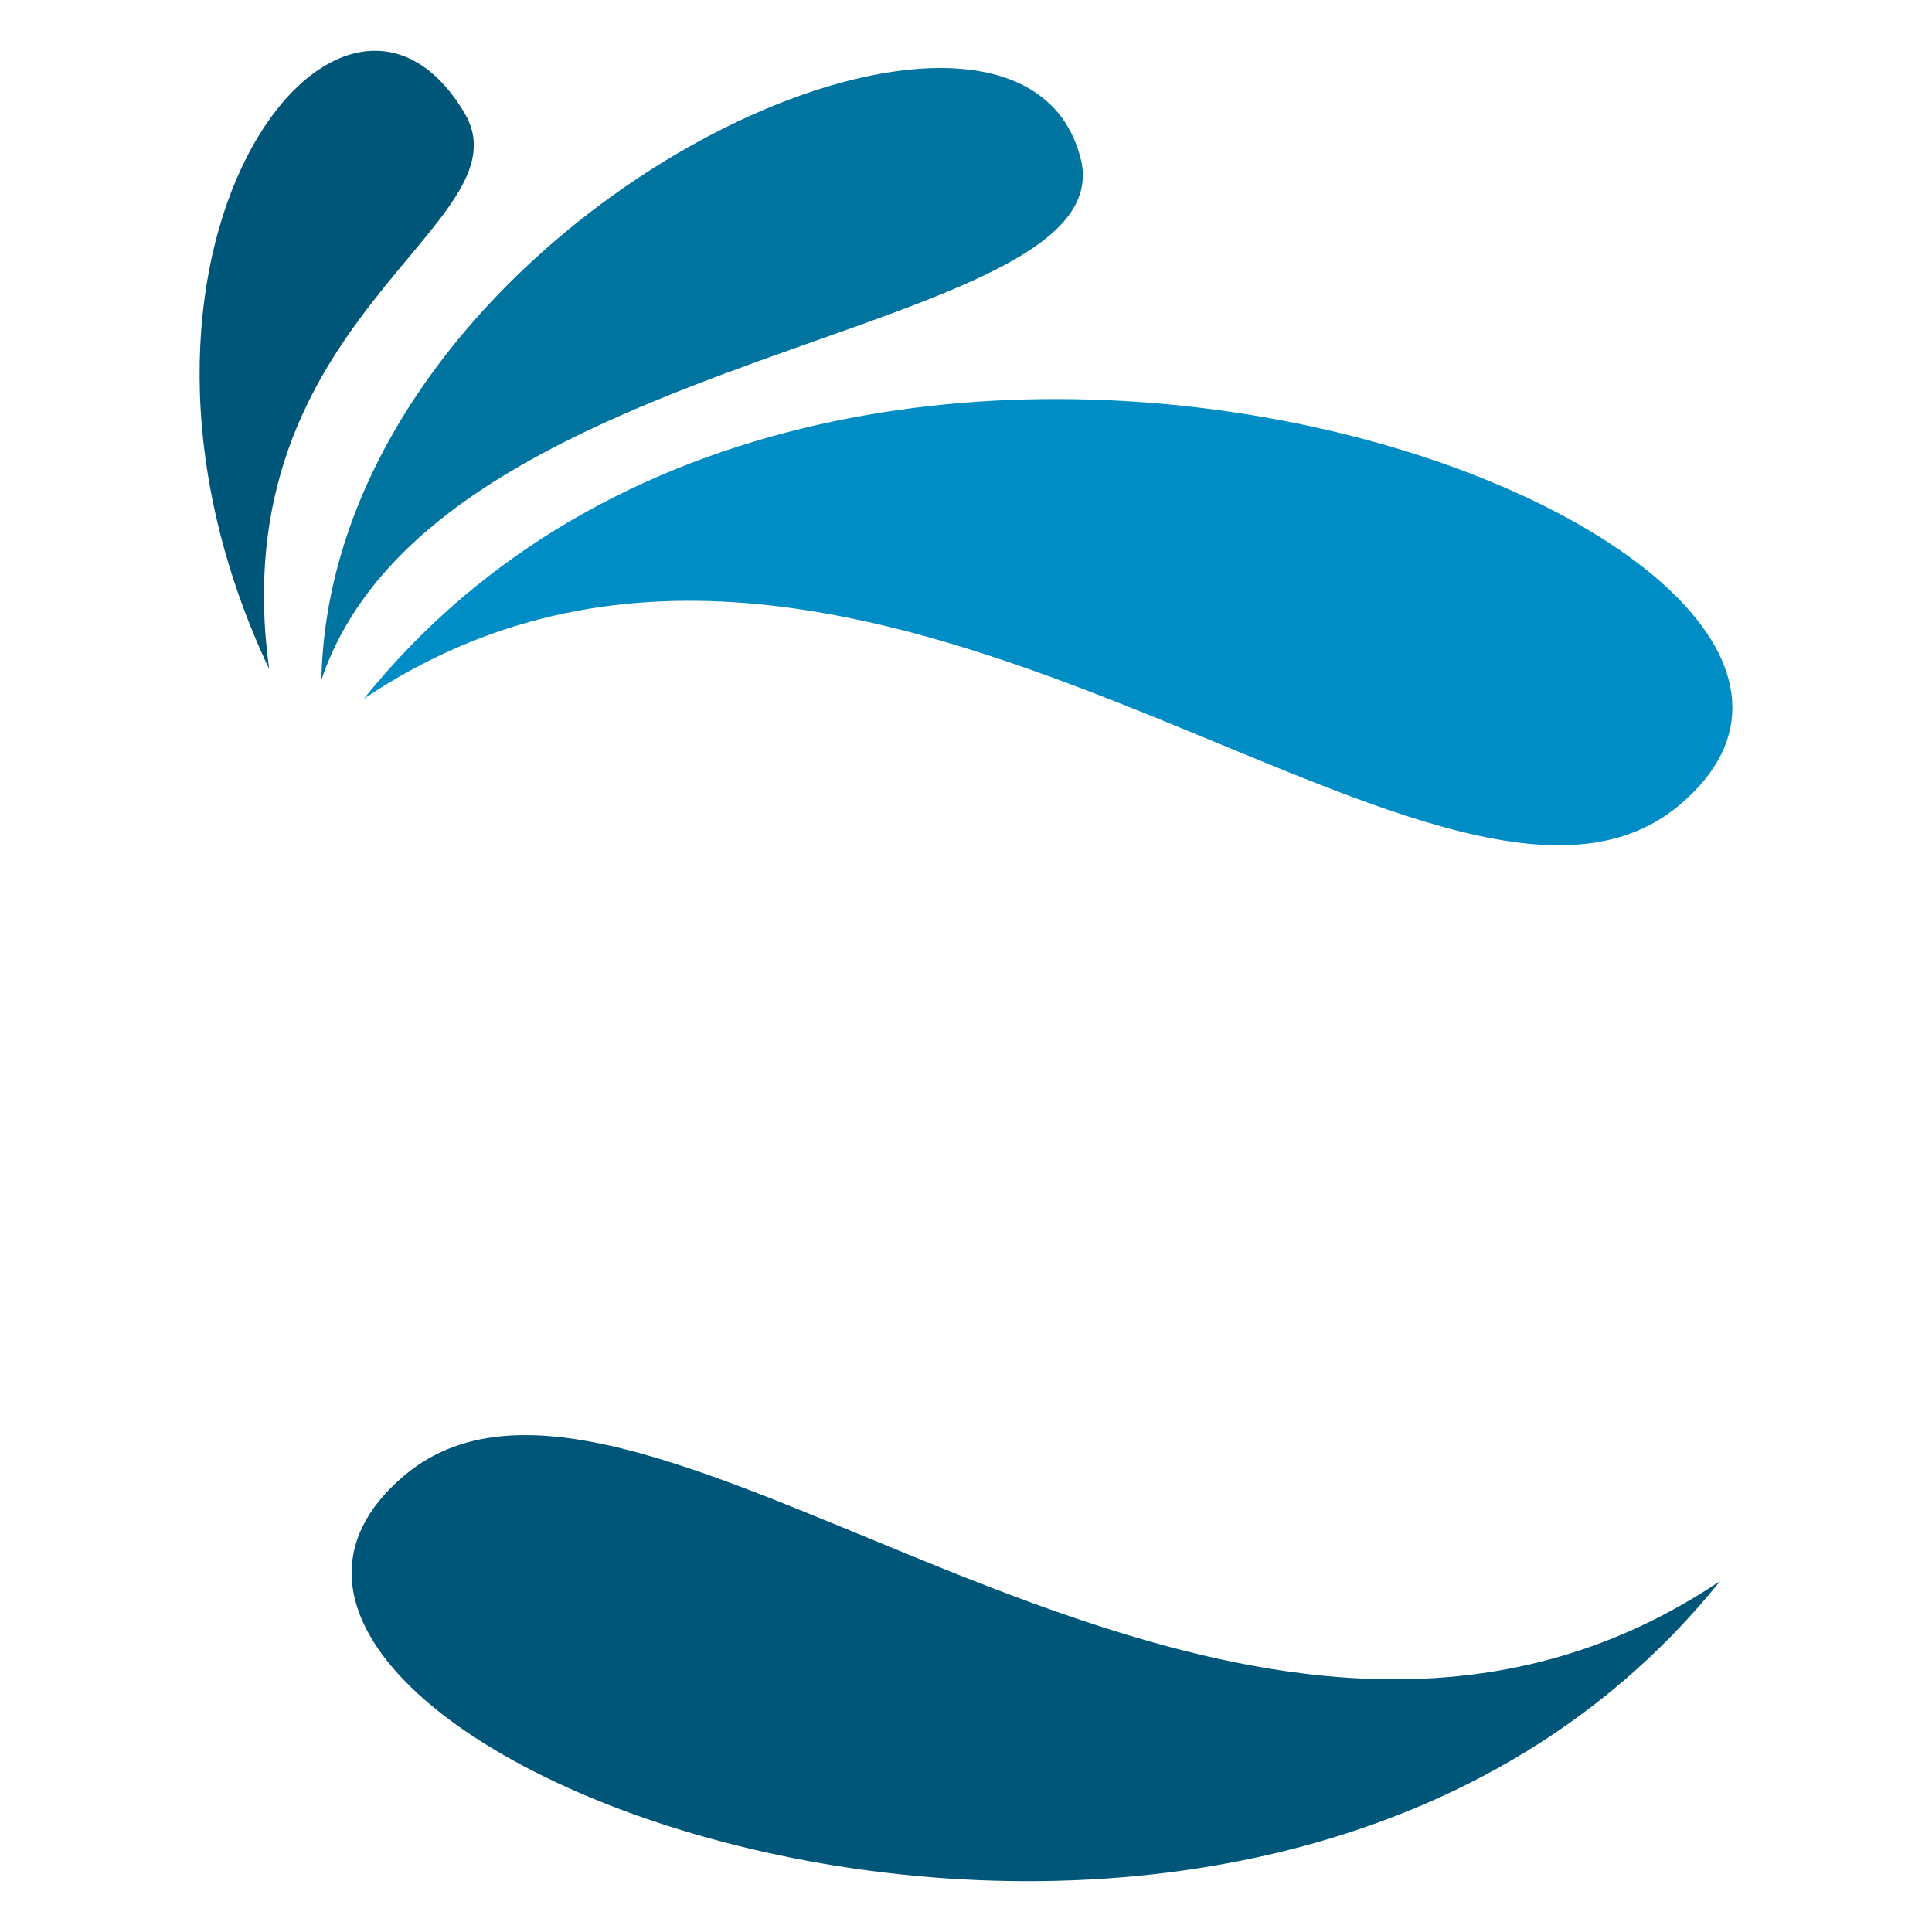 <svg id="Layer_1" data-name="Layer 1" xmlns="http://www.w3.org/2000/svg" viewBox="0 0 300 300">
  <defs>
    <style>
      .cls-1 {
        fill: #008dc6;
      }

      .cls-2 {
        fill: #00749f;
      }

      .cls-3 {
        fill: #005678;
      }
    </style>
  </defs>
  <title>1-24</title>
  <g>
    <path class="cls-1" d="M260.8,125c-37.3,31.4-127.1-68.3-204.3-16.5C131.5,15.2,309.1,84.3,260.8,125Z"/>
    <path class="cls-2" d="M49.9,105.6C67.5,53.1,175,52.7,167.8,24.6,157.8-14.9,51.4,34.3,49.9,105.6Z"/>
    <path class="cls-3" d="M41.8,103.9c-7.6-54.8,40.7-69,30.3-86.4C52.8-14.8,11.4,39.4,41.8,103.9Z"/>
    <path class="cls-3" d="M267.1,245.5c-77.2,51.9-167-47.8-204.3-16.4C14.5,269.8,192.1,338.9,267.1,245.5Z"/>
  </g>
</svg>
